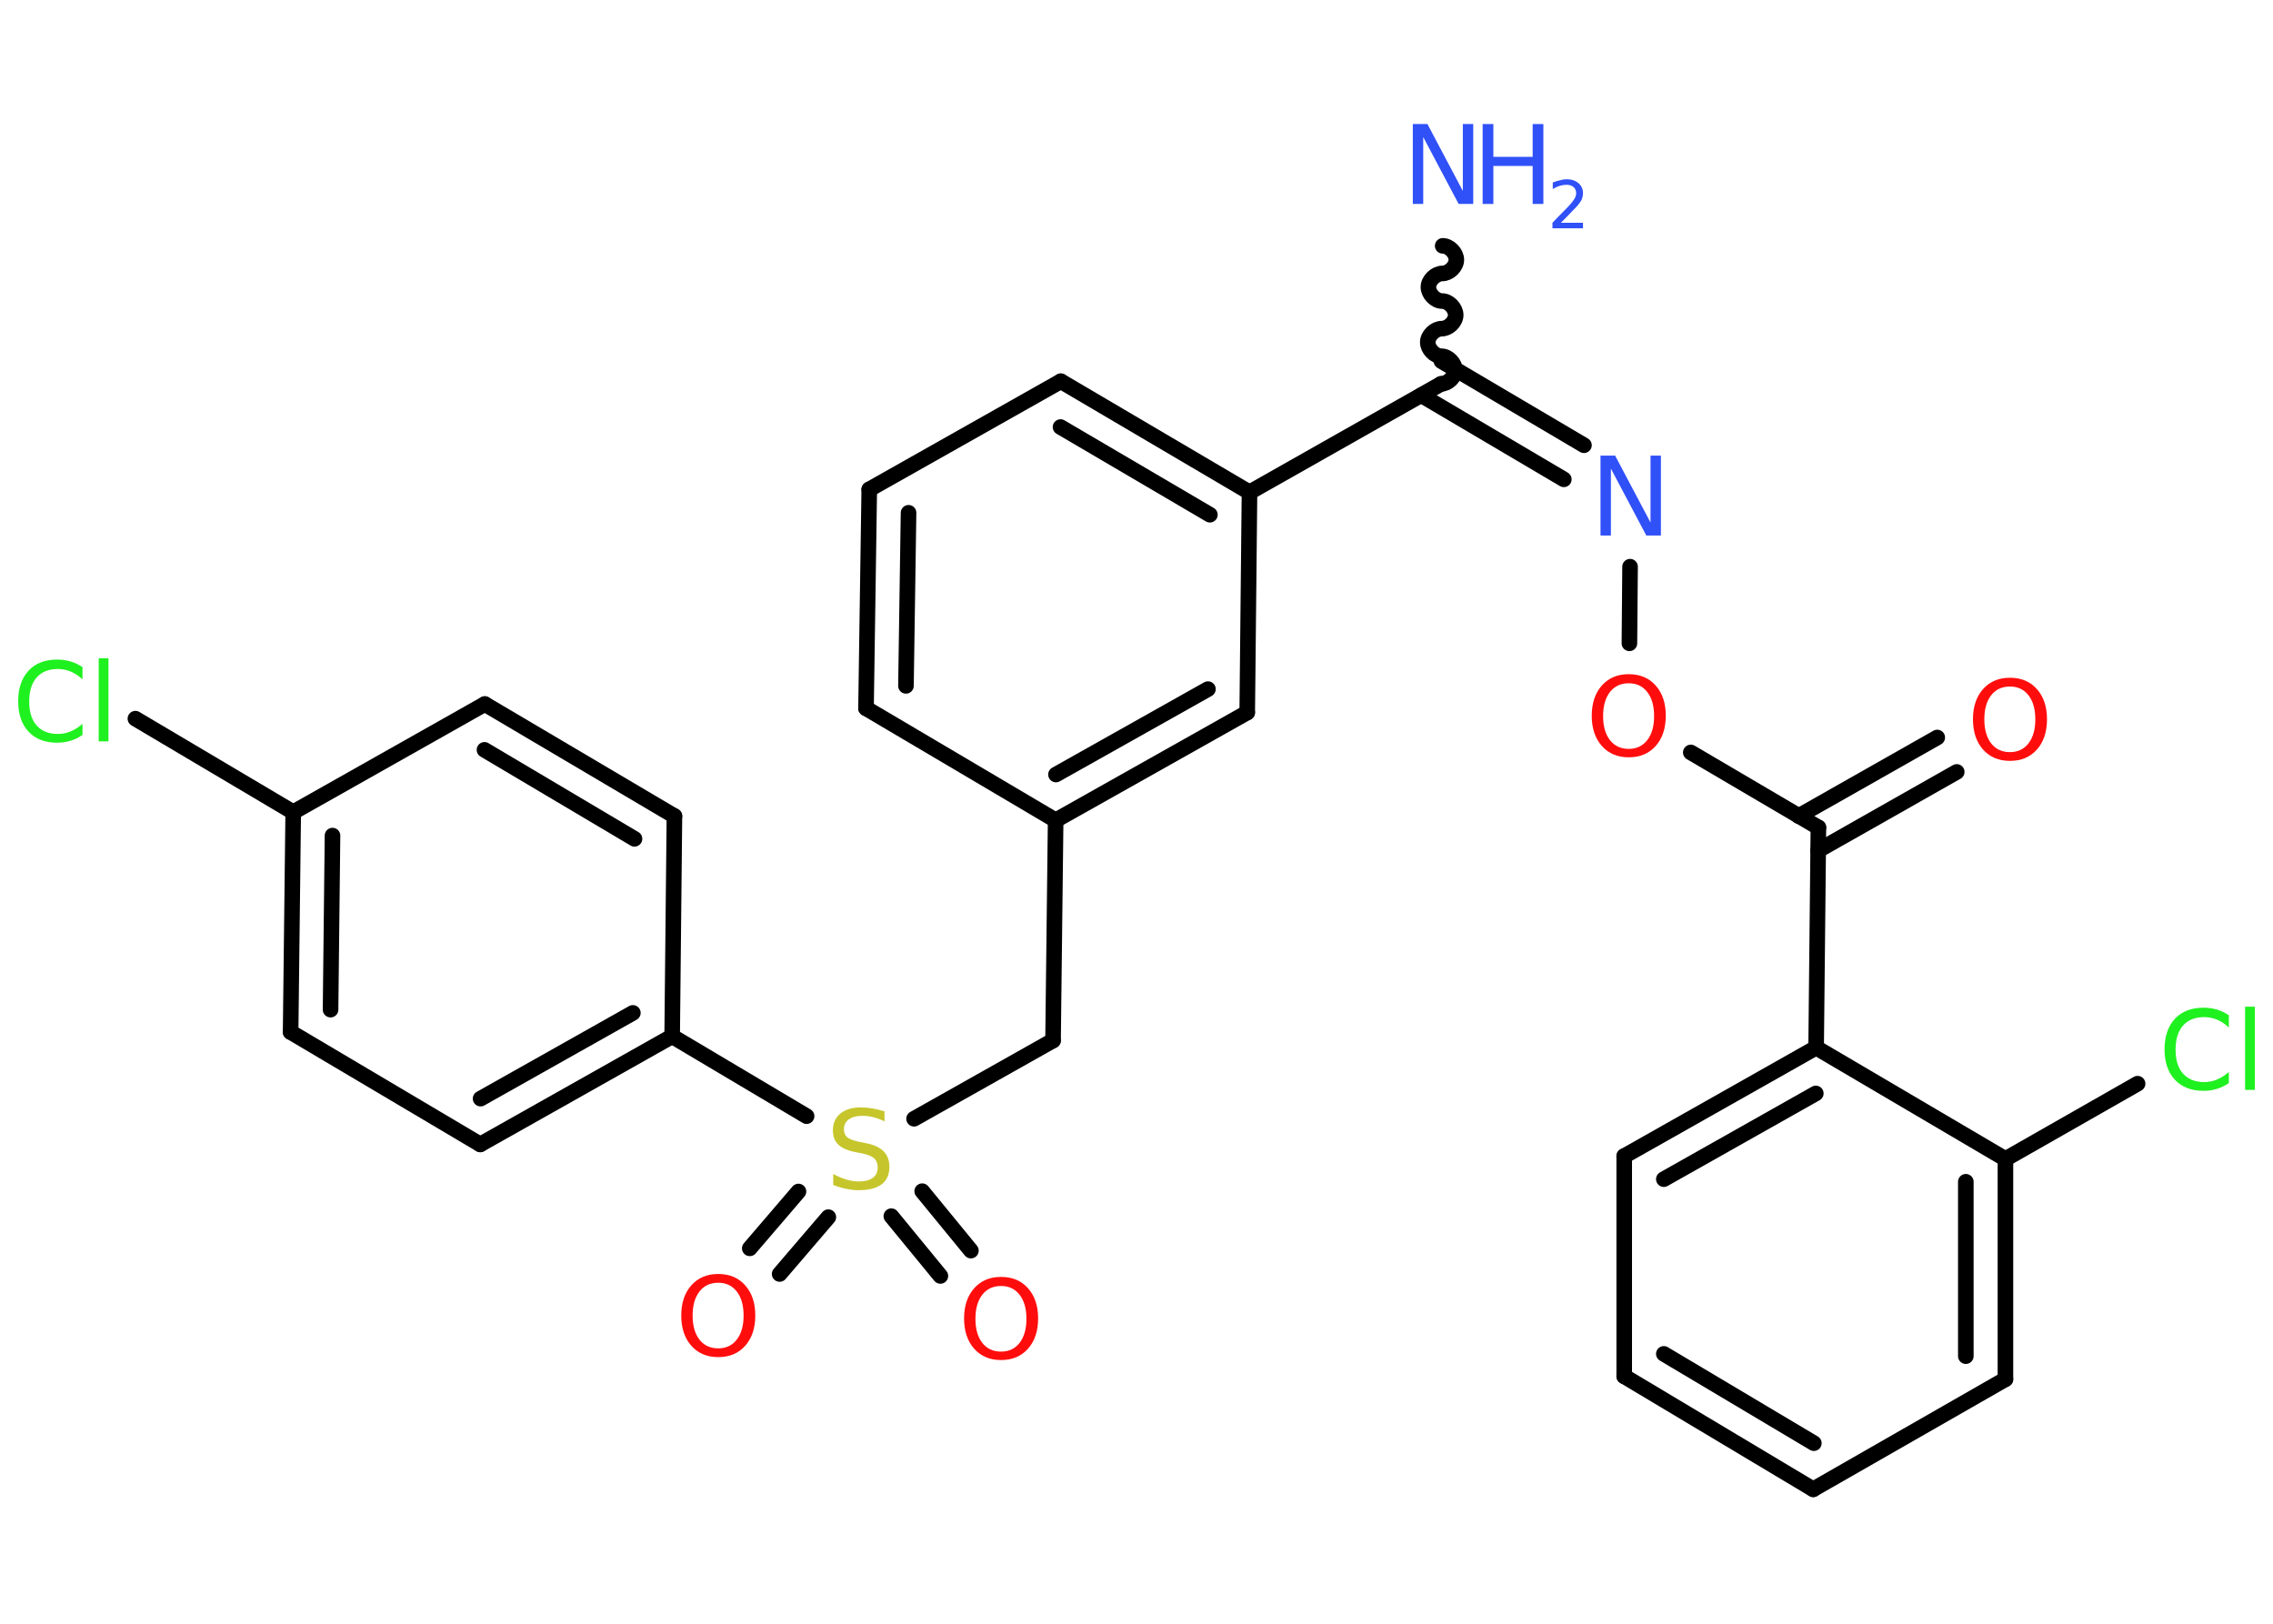 <?xml version='1.0' encoding='UTF-8'?>
<!DOCTYPE svg PUBLIC "-//W3C//DTD SVG 1.1//EN" "http://www.w3.org/Graphics/SVG/1.1/DTD/svg11.dtd">
<svg version='1.2' xmlns='http://www.w3.org/2000/svg' xmlns:xlink='http://www.w3.org/1999/xlink' width='70.0mm' height='50.0mm' viewBox='0 0 70.0 50.0'>
  <desc>Generated by the Chemistry Development Kit (http://github.com/cdk)</desc>
  <g stroke-linecap='round' stroke-linejoin='round' stroke='#000000' stroke-width='.48' fill='#FF0D0D'>
    <rect x='.0' y='.0' width='70.0' height='50.0' fill='#FFFFFF' stroke='none'/>
    <g id='mol1' class='mol'>
      <path id='mol1bnd1' class='bond' d='M44.38 11.82c.21 .0 .43 -.21 .43 -.42c.0 -.21 -.21 -.43 -.42 -.43c-.21 -.0 -.42 -.22 -.42 -.43c.0 -.21 .22 -.42 .43 -.42c.21 .0 .43 -.21 .43 -.42c.0 -.21 -.21 -.43 -.42 -.43c-.21 -.0 -.42 -.22 -.42 -.43c.0 -.21 .22 -.42 .43 -.42c.21 .0 .43 -.21 .43 -.42c.0 -.21 -.21 -.43 -.42 -.43' fill='none' stroke='#000000' stroke-width='.48'/>
      <g id='mol1bnd2' class='bond'>
        <line x1='44.39' y1='11.12' x2='48.78' y2='13.71'/>
        <line x1='43.77' y1='12.17' x2='48.16' y2='14.76'/>
      </g>
      <line id='mol1bnd3' class='bond' x1='50.2' y1='17.45' x2='50.18' y2='19.81'/>
      <line id='mol1bnd4' class='bond' x1='52.07' y1='23.17' x2='56.0' y2='25.48'/>
      <g id='mol1bnd5' class='bond'>
        <line x1='55.39' y1='25.13' x2='59.66' y2='22.71'/>
        <line x1='55.99' y1='26.19' x2='60.26' y2='23.77'/>
      </g>
      <line id='mol1bnd6' class='bond' x1='56.0' y1='25.48' x2='55.93' y2='32.26'/>
      <g id='mol1bnd7' class='bond'>
        <line x1='55.93' y1='32.26' x2='50.02' y2='35.6'/>
        <line x1='55.92' y1='33.67' x2='51.24' y2='36.31'/>
      </g>
      <line id='mol1bnd8' class='bond' x1='50.02' y1='35.6' x2='50.02' y2='42.38'/>
      <g id='mol1bnd9' class='bond'>
        <line x1='50.02' y1='42.38' x2='55.84' y2='45.86'/>
        <line x1='51.24' y1='41.69' x2='55.86' y2='44.44'/>
      </g>
      <line id='mol1bnd10' class='bond' x1='55.84' y1='45.86' x2='61.76' y2='42.47'/>
      <g id='mol1bnd11' class='bond'>
        <line x1='61.76' y1='42.47' x2='61.76' y2='35.69'/>
        <line x1='60.54' y1='41.76' x2='60.54' y2='36.39'/>
      </g>
      <line id='mol1bnd12' class='bond' x1='55.93' y1='32.26' x2='61.76' y2='35.69'/>
      <line id='mol1bnd13' class='bond' x1='61.76' y1='35.69' x2='65.83' y2='33.37'/>
      <line id='mol1bnd14' class='bond' x1='44.38' y1='11.82' x2='38.48' y2='15.16'/>
      <g id='mol1bnd15' class='bond'>
        <line x1='38.48' y1='15.16' x2='32.67' y2='11.74'/>
        <line x1='37.26' y1='15.85' x2='32.66' y2='13.15'/>
      </g>
      <line id='mol1bnd16' class='bond' x1='32.67' y1='11.74' x2='26.77' y2='15.07'/>
      <g id='mol1bnd17' class='bond'>
        <line x1='26.77' y1='15.07' x2='26.67' y2='21.81'/>
        <line x1='27.98' y1='15.79' x2='27.9' y2='21.12'/>
      </g>
      <line id='mol1bnd18' class='bond' x1='26.67' y1='21.81' x2='32.51' y2='25.26'/>
      <line id='mol1bnd19' class='bond' x1='32.51' y1='25.26' x2='32.43' y2='32.04'/>
      <line id='mol1bnd20' class='bond' x1='32.43' y1='32.04' x2='28.15' y2='34.45'/>
      <g id='mol1bnd21' class='bond'>
        <line x1='25.51' y1='37.48' x2='24.01' y2='39.23'/>
        <line x1='24.59' y1='36.69' x2='23.09' y2='38.44'/>
      </g>
      <g id='mol1bnd22' class='bond'>
        <line x1='28.4' y1='36.68' x2='29.9' y2='38.51'/>
        <line x1='27.45' y1='37.45' x2='28.96' y2='39.29'/>
      </g>
      <line id='mol1bnd23' class='bond' x1='24.84' y1='34.37' x2='20.7' y2='31.91'/>
      <g id='mol1bnd24' class='bond'>
        <line x1='14.79' y1='35.24' x2='20.7' y2='31.91'/>
        <line x1='14.8' y1='33.83' x2='19.49' y2='31.19'/>
      </g>
      <line id='mol1bnd25' class='bond' x1='14.79' y1='35.24' x2='8.95' y2='31.78'/>
      <g id='mol1bnd26' class='bond'>
        <line x1='9.03' y1='25.01' x2='8.95' y2='31.78'/>
        <line x1='10.24' y1='25.73' x2='10.18' y2='31.09'/>
      </g>
      <line id='mol1bnd27' class='bond' x1='9.03' y1='25.01' x2='4.17' y2='22.13'/>
      <line id='mol1bnd28' class='bond' x1='9.03' y1='25.01' x2='14.93' y2='21.68'/>
      <g id='mol1bnd29' class='bond'>
        <line x1='20.77' y1='25.13' x2='14.93' y2='21.68'/>
        <line x1='19.54' y1='25.83' x2='14.92' y2='23.09'/>
      </g>
      <line id='mol1bnd30' class='bond' x1='20.7' y1='31.91' x2='20.77' y2='25.13'/>
      <g id='mol1bnd31' class='bond'>
        <line x1='32.51' y1='25.26' x2='38.41' y2='21.94'/>
        <line x1='32.52' y1='23.85' x2='37.2' y2='21.22'/>
      </g>
      <line id='mol1bnd32' class='bond' x1='38.48' y1='15.16' x2='38.41' y2='21.94'/>
      <g id='mol1atm1' class='atom'>
        <path d='M43.51 3.82h.45l1.09 2.06v-2.06h.32v2.46h-.45l-1.09 -2.06v2.06h-.32v-2.46z' stroke='none' fill='#3050F8'/>
        <path d='M45.66 3.82h.33v1.01h1.21v-1.01h.33v2.46h-.33v-1.17h-1.21v1.17h-.33v-2.46z' stroke='none' fill='#3050F8'/>
        <path d='M48.05 6.86h.7v.17h-.94v-.17q.11 -.12 .31 -.32q.2 -.2 .25 -.26q.09 -.11 .13 -.18q.04 -.08 .04 -.15q.0 -.12 -.08 -.19q-.08 -.07 -.22 -.07q-.09 .0 -.2 .03q-.1 .03 -.22 .1v-.2q.12 -.05 .23 -.07q.1 -.03 .19 -.03q.23 .0 .37 .12q.14 .12 .14 .31q.0 .09 -.03 .17q-.03 .08 -.12 .19q-.02 .03 -.16 .17q-.13 .14 -.37 .38z' stroke='none' fill='#3050F8'/>
      </g>
      <path id='mol1atm3' class='atom' d='M49.29 14.03h.45l1.09 2.06v-2.06h.32v2.46h-.45l-1.09 -2.06v2.06h-.32v-2.46z' stroke='none' fill='#3050F8'/>
      <path id='mol1atm4' class='atom' d='M50.16 21.04q-.37 .0 -.58 .27q-.21 .27 -.21 .74q.0 .47 .21 .74q.21 .27 .58 .27q.36 .0 .57 -.27q.21 -.27 .21 -.74q.0 -.47 -.21 -.74q-.21 -.27 -.57 -.27zM50.16 20.76q.52 .0 .83 .35q.31 .35 .31 .93q.0 .58 -.31 .93q-.31 .35 -.83 .35q-.52 .0 -.83 -.35q-.31 -.35 -.31 -.93q.0 -.58 .31 -.93q.31 -.35 .83 -.35z' stroke='none'/>
      <path id='mol1atm6' class='atom' d='M61.9 21.14q-.37 .0 -.58 .27q-.21 .27 -.21 .74q.0 .47 .21 .74q.21 .27 .58 .27q.36 .0 .57 -.27q.21 -.27 .21 -.74q.0 -.47 -.21 -.74q-.21 -.27 -.57 -.27zM61.9 20.87q.52 .0 .83 .35q.31 .35 .31 .93q.0 .58 -.31 .93q-.31 .35 -.83 .35q-.52 .0 -.83 -.35q-.31 -.35 -.31 -.93q.0 -.58 .31 -.93q.31 -.35 .83 -.35z' stroke='none'/>
      <path id='mol1atm13' class='atom' d='M68.64 31.29v.35q-.17 -.16 -.36 -.24q-.19 -.08 -.4 -.08q-.42 .0 -.65 .26q-.23 .26 -.23 .74q.0 .49 .23 .74q.23 .26 .65 .26q.22 .0 .4 -.08q.19 -.08 .36 -.23v.34q-.17 .12 -.37 .18q-.19 .06 -.41 .06q-.56 .0 -.88 -.34q-.32 -.34 -.32 -.94q.0 -.59 .32 -.94q.32 -.34 .88 -.34q.22 .0 .42 .06q.2 .06 .37 .18zM69.14 31.0h.3v2.56h-.3v-2.56z' stroke='none' fill='#1FF01F'/>
      <path id='mol1atm20' class='atom' d='M27.24 34.21v.32q-.19 -.09 -.35 -.13q-.17 -.04 -.33 -.04q-.27 .0 -.42 .11q-.15 .11 -.15 .3q.0 .16 .1 .25q.1 .08 .37 .14l.2 .04q.37 .07 .55 .25q.18 .18 .18 .48q.0 .36 -.24 .54q-.24 .18 -.71 .18q-.17 .0 -.37 -.04q-.2 -.04 -.41 -.12v-.34q.2 .11 .4 .17q.19 .06 .38 .06q.29 .0 .44 -.11q.15 -.11 .15 -.32q.0 -.18 -.11 -.28q-.11 -.1 -.36 -.15l-.2 -.04q-.37 -.07 -.54 -.23q-.17 -.16 -.17 -.44q.0 -.33 .23 -.52q.23 -.19 .63 -.19q.17 .0 .35 .03q.18 .03 .37 .09z' stroke='none' fill='#C6C62C'/>
      <path id='mol1atm21' class='atom' d='M22.12 39.5q-.37 .0 -.58 .27q-.21 .27 -.21 .74q.0 .47 .21 .74q.21 .27 .58 .27q.36 .0 .57 -.27q.21 -.27 .21 -.74q.0 -.47 -.21 -.74q-.21 -.27 -.57 -.27zM22.12 39.23q.52 .0 .83 .35q.31 .35 .31 .93q.0 .58 -.31 .93q-.31 .35 -.83 .35q-.52 .0 -.83 -.35q-.31 -.35 -.31 -.93q.0 -.58 .31 -.93q.31 -.35 .83 -.35z' stroke='none'/>
      <path id='mol1atm22' class='atom' d='M30.83 39.6q-.37 .0 -.58 .27q-.21 .27 -.21 .74q.0 .47 .21 .74q.21 .27 .58 .27q.36 .0 .57 -.27q.21 -.27 .21 -.74q.0 -.47 -.21 -.74q-.21 -.27 -.57 -.27zM30.83 39.32q.52 .0 .83 .35q.31 .35 .31 .93q.0 .58 -.31 .93q-.31 .35 -.83 .35q-.52 .0 -.83 -.35q-.31 -.35 -.31 -.93q.0 -.58 .31 -.93q.31 -.35 .83 -.35z' stroke='none'/>
      <path id='mol1atm27' class='atom' d='M2.54 20.57v.35q-.17 -.16 -.36 -.24q-.19 -.08 -.4 -.08q-.42 .0 -.65 .26q-.23 .26 -.23 .74q.0 .49 .23 .74q.23 .26 .65 .26q.22 .0 .4 -.08q.19 -.08 .36 -.23v.34q-.17 .12 -.37 .18q-.19 .06 -.41 .06q-.56 .0 -.88 -.34q-.32 -.34 -.32 -.94q.0 -.59 .32 -.94q.32 -.34 .88 -.34q.22 .0 .42 .06q.2 .06 .37 .18zM3.04 20.27h.3v2.56h-.3v-2.56z' stroke='none' fill='#1FF01F'/>
    </g>
  </g>
</svg>
